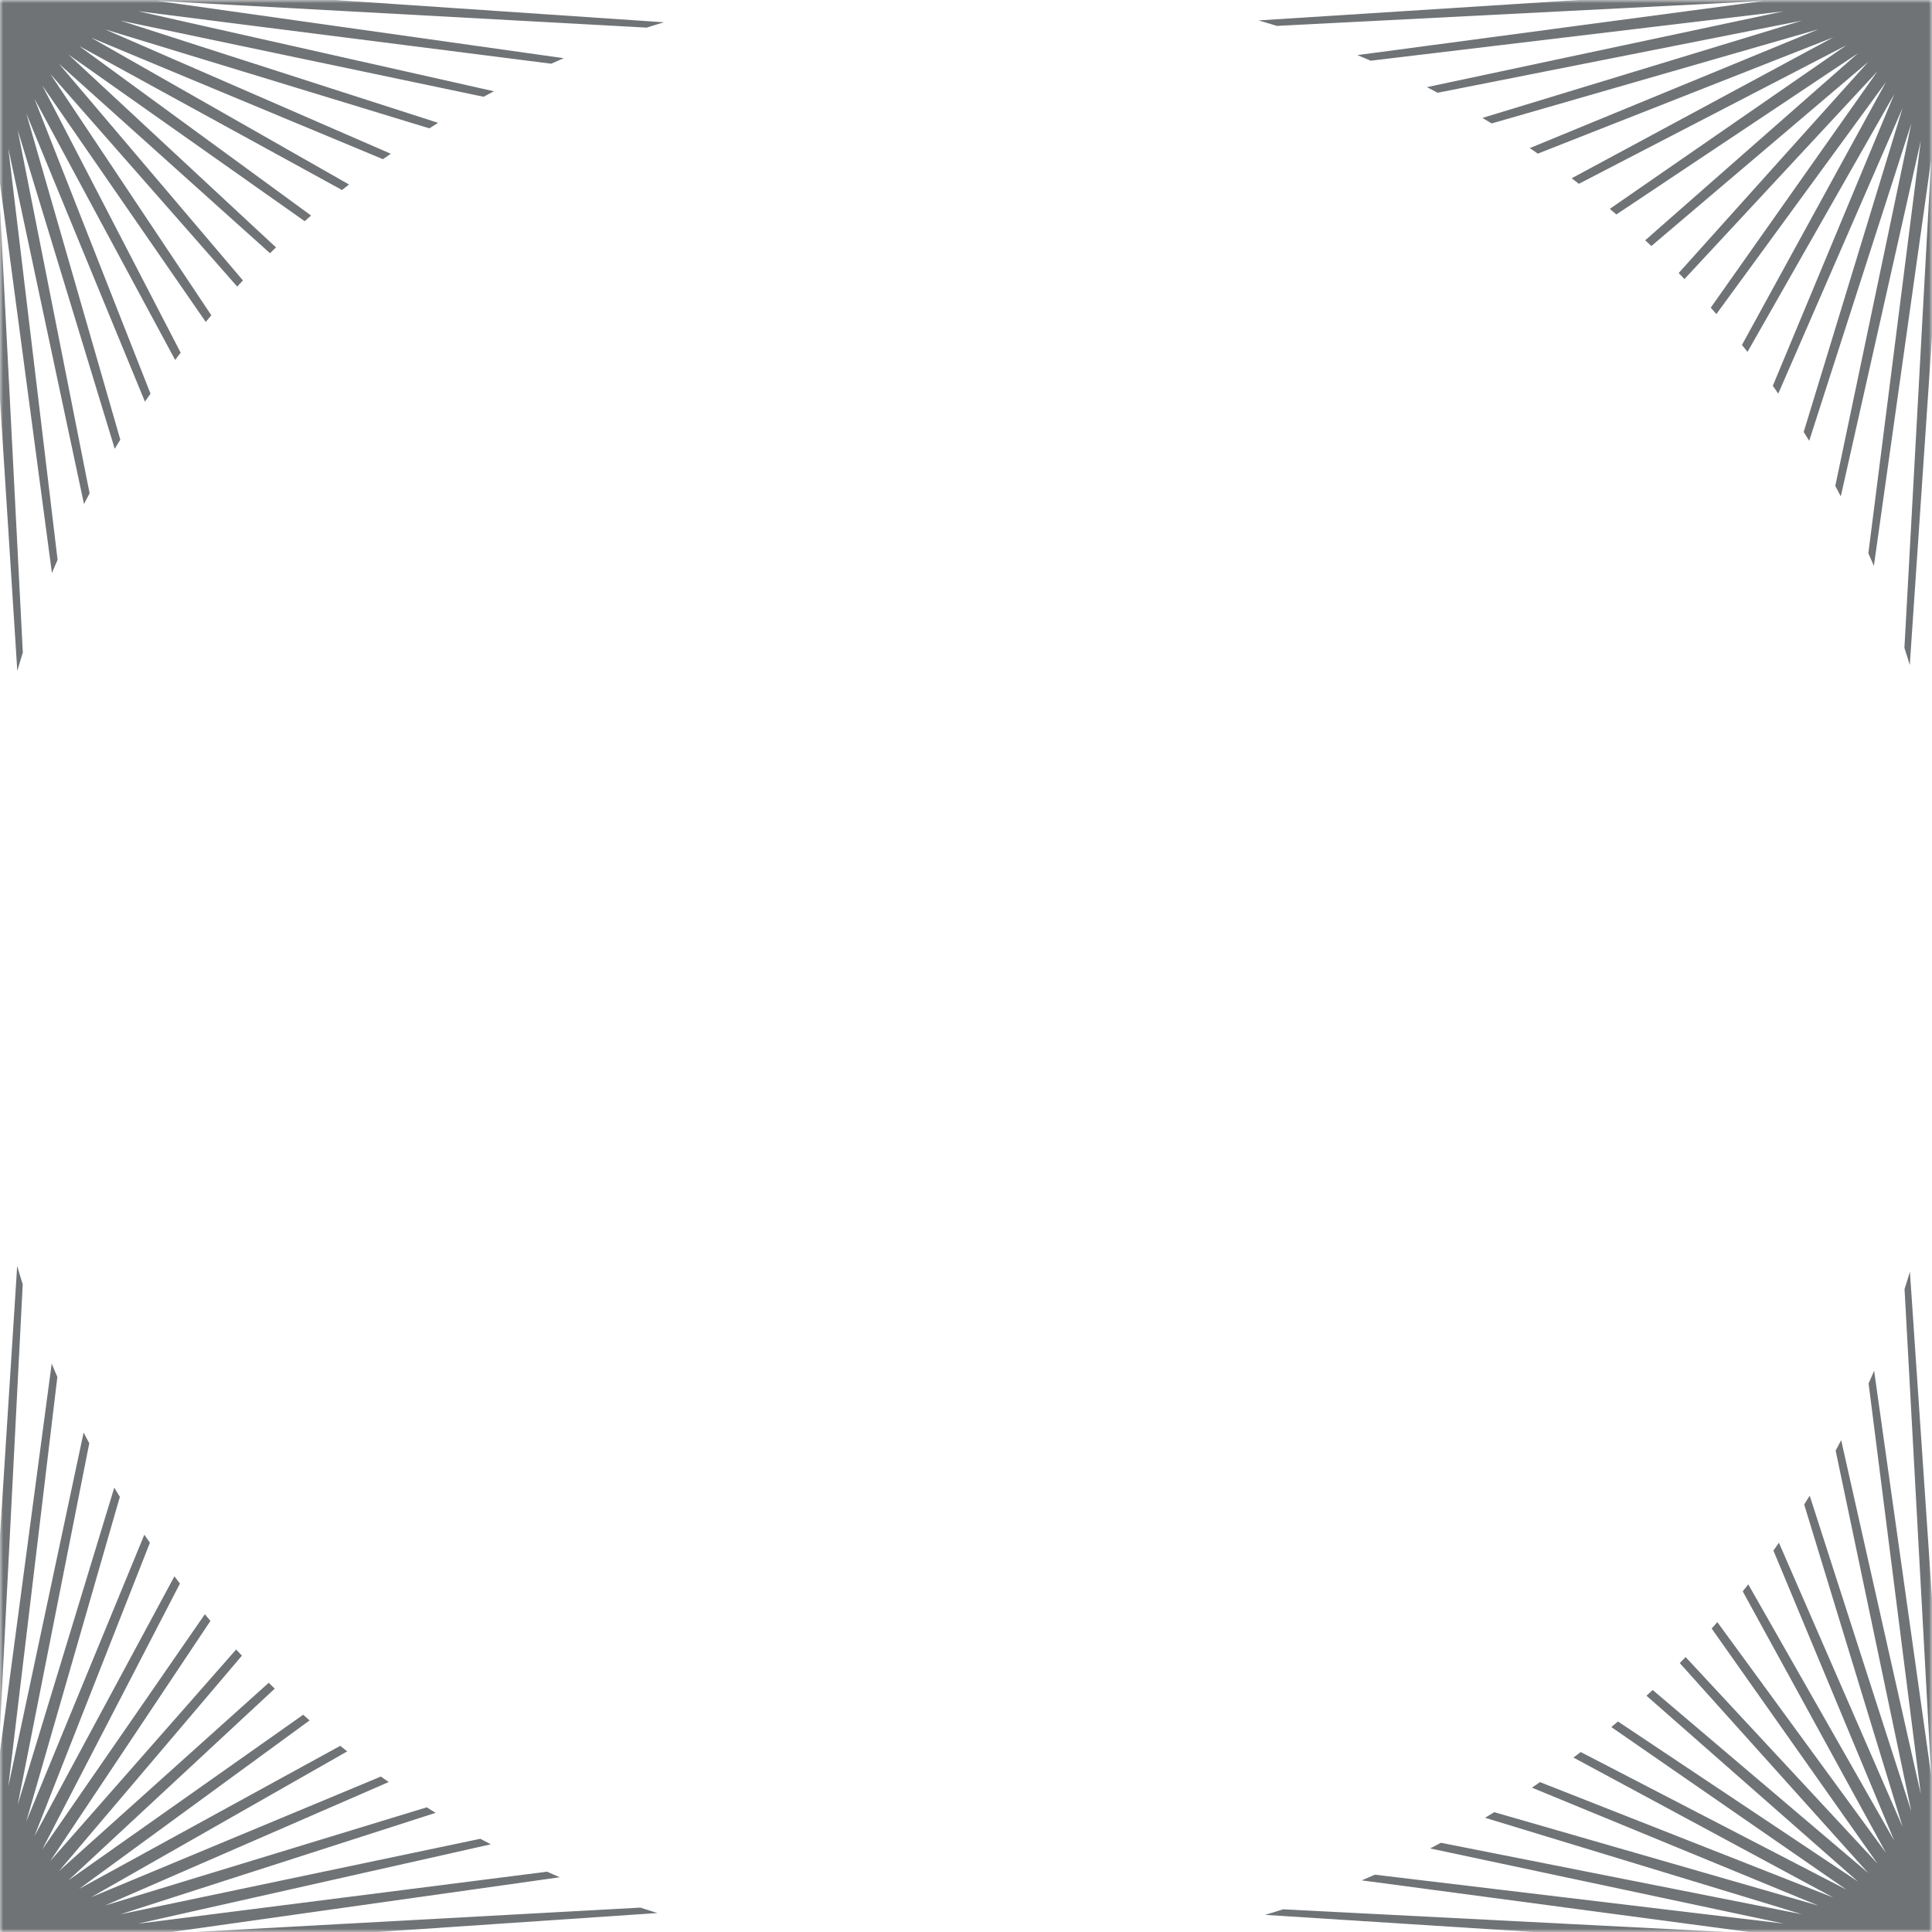 <svg width="291" height="291" xmlns="http://www.w3.org/2000/svg" xmlns:xlink="http://www.w3.org/1999/xlink"><g fill="none" fill-rule="evenodd"><defs><path id="a" d="M0 0h291v291H0z"/></defs><mask id="b" fill="#fff"><use xlink:href="#a"/></mask><path d="M-2.972 132.896l.96-104.203 4.618 72.352c.27-.918.545-1.834.833-2.744L-.296 25.398l8.118 60.919c.278-.668.563-1.33.852-1.992l-7.42-61.97L12.647 75.92c.279-.541.566-1.076.85-1.613L2.663 19.583 17.282 67.6c.278-.462.557-.922.84-1.38L3.959 17.088l17.873 43.415c.277-.405.557-.806.837-1.208l-17.49-44.44 21.202 39.36c.277-.362.553-.727.833-1.087L6.368 12.88l24.622 35.61c.281-.332.558-.667.843-.996L7.581 11.139l28.15 32.032c.288-.309.572-.622.863-.929L8.874 9.598 40.67 38.143c.302-.293.599-.59.903-.88L10.301 8.21l35.593 25.107c.322-.283.64-.57.965-.85L11.91 6.924 51.515 28.62c.351-.278.703-.554 1.057-.83L13.74 5.68l43.944 18.3c.391-.277.79-.545 1.183-.82L15.817 4.423l48.85 14.908c.441-.276.881-.556 1.327-.828L18.156 3.104l54.678 11.472c.52-.28 1.045-.554 1.57-.828L20.766 1.682l62.266 7.914c.632-.278 1.26-.56 1.898-.83L23.639.123 97.401 4.16c.87-.276 1.741-.542 2.617-.802L26.774-1.6 137.26-2.608l-.002-.568-140.124-.429.004 1.13v.007L-4-2.472l.379 144.017h.366a146 146 0 01.283-8.649M294.597 293.855l-.428-140.125h-.442a146.332 146.332 0 01-.164 4.026l-.97 106.45-4.92-72.655c-.262.871-.532 1.74-.81 2.604l4.008 73.196-8.588-60.887c-.273.64-.554 1.274-.835 1.908l7.863 61.854-11.992-53.309c-.276.527-.55 1.054-.832 1.576l11.4 54.338-15.308-47.555c-.274.447-.553.888-.831 1.332l14.822 48.563-18.63-42.806c-.276.396-.544.796-.824 1.188l18.198 43.697-21.989-38.615c-.275.355-.554.707-.833 1.058l21.578 39.387-25.407-34.758c-.28.325-.568.644-.852.967l24.973 35.4-28.895-31.103c-.292.306-.59.603-.884.907l28.39 31.622-32.468-27.569c-.307.293-.621.578-.932.867l31.858 27.995-36.157-24.118c-.329.284-.666.562-.997.844l35.414 24.488-40.025-20.73c-.36.282-.725.558-1.09.836l39.139 21.084-44.185-17.39c-.403.28-.805.561-1.21.839l43.164 17.771-48.842-14.081c-.46.284-.92.567-1.383.846l47.727 14.53-54.379-10.767c-.539.287-1.077.574-1.618.854l53.226 11.32-61.545-7.368c-.663.29-1.324.579-1.99.858l60.49 8.062-72.323-3.706c-.907.29-1.818.57-2.732.84l71.758 4.582-101.273.933c-3.82.307-7.678.471-11.574.475v.2l144.016.379-.004-1.137 1.137.003zM129.948 293.975l-103.172-.94 72.267-4.893c-.864-.263-1.722-.538-2.58-.817l-72.82 3.986 60.672-8.557c-.64-.274-1.278-.553-1.912-.837l-61.636 7.835 53.164-11.96c-.526-.277-1.057-.55-1.579-.833l-54.194 11.37 47.46-15.277c-.446-.274-.891-.553-1.334-.833l-48.47 14.793 42.738-18.6c-.393-.275-.79-.548-1.18-.827l-43.632 18.17 38.564-21.96c-.353-.275-.702-.557-1.052-.837L11.91 284.51l34.725-25.38c-.325-.283-.643-.573-.964-.857l-35.372 24.951 31.086-28.879c-.305-.292-.603-.59-.906-.884L8.873 281.837l27.564-32.46c-.293-.307-.578-.62-.868-.93L7.58 280.293l24.12-36.156c-.286-.33-.564-.666-.846-.999L6.37 278.553l20.735-40.035c-.282-.362-.558-.726-.836-1.09l-21.09 39.15 17.402-44.212c-.281-.403-.564-.806-.84-1.211l-17.781 43.19 14.094-48.888c-.284-.461-.564-.925-.843-1.39L2.662 271.851l10.785-54.465c-.285-.54-.576-1.076-.854-1.619L1.254 269.079l7.387-61.69c-.29-.666-.576-1.333-.855-2.003l-8.083 60.65 3.72-72.596c-.289-.914-.565-1.835-.836-2.757l-4.6 72.058-.956-103.787c-.185-2.996-.29-6.015-.29-9.059v-.006h-.362L-4 293.905l1.136-.004h.002v.007l-.003 1.131 140.123-.429v-.254c-2.453-.067-4.89-.194-7.31-.381M293.46-2.418l.004-1.136-144.016.378-.002.555c1.199.001 2.395.016 3.588.046l109.261 1.008-72.743 4.643c.926.268 1.85.54 2.77.826L265.597.148l-61.153 8.15c.672.277 1.34.56 2.007.847L268.637 1.7l-53.713 11.424c.542.276 1.077.564 1.615.847l54.87-10.863-48.124 14.652c.464.277.927.554 1.389.836l49.234-14.194-43.489 17.904c.404.275.804.557 1.205.836l44.514-17.52-39.412 21.23c.363.277.726.554 1.086.833l40.3-20.872-35.645 24.647c.331.28.665.557.995.841l36.391-24.275L247.8 36.194c.309.288.622.573.928.864L281.395 9.32l-28.557 31.808c.293.301.591.599.88.902l29.064-31.283-25.11 35.597c.282.321.571.637.852.96l25.546-34.949-21.694 39.599c.278.35.558.698.832 1.05l22.106-38.818-18.292 43.922c.278.39.549.787.822 1.18l18.725-43.023-14.895 48.801c.278.442.556.883.83 1.328l15.384-47.79-11.454 54.592c.281.52.554 1.047.829 1.572l12.048-53.559-7.898 62.13c.28.631.56 1.264.832 1.901l8.626-61.156-4.025 73.5c.278.86.547 1.724.807 2.59l4.94-72.945.974 106.866c.063 1.2.112 2.403.146 3.61h.456l.428-140.125-1.137.003z" fill="#707376" mask="url(#b)"/></g></svg>
